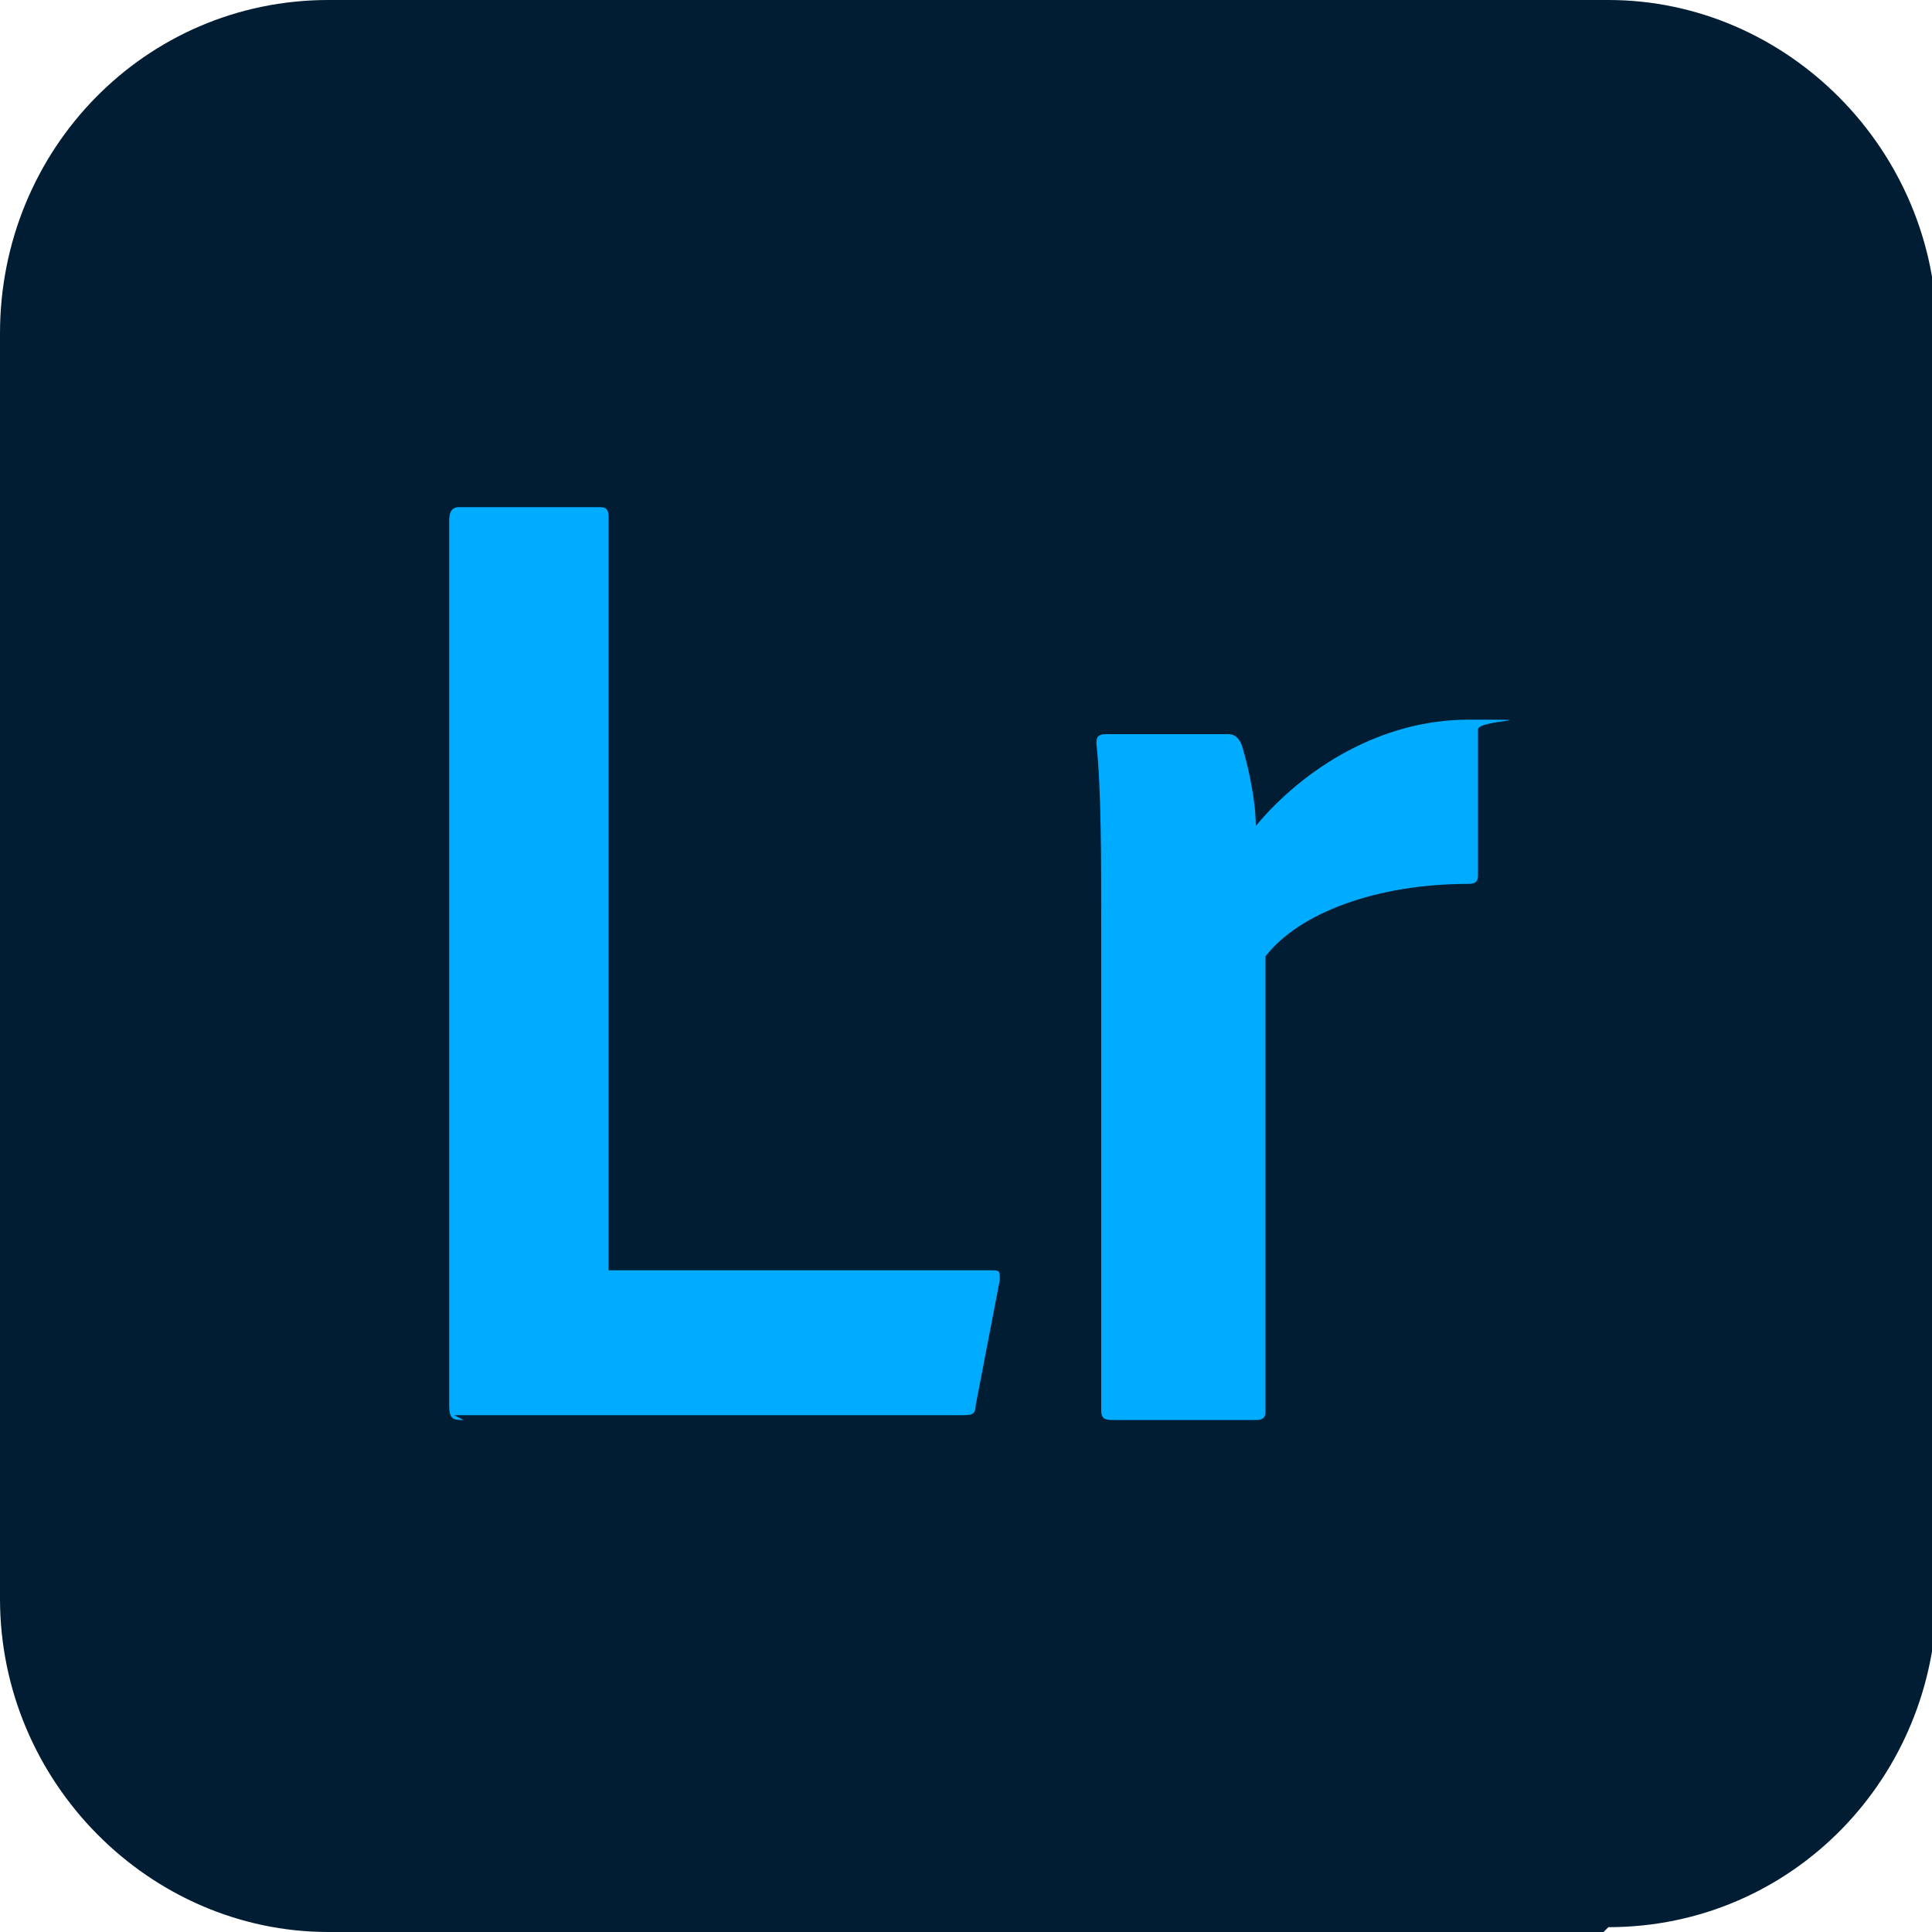<?xml version="1.0" encoding="UTF-8"?>
<svg xmlns="http://www.w3.org/2000/svg" version="1.1" viewBox="0 0 40 40">
  <defs>
    <style>
      .cls-1 {
        fill: #011d33;
      }

      .cls-2 {
        fill: #00acff;
      }
    </style>
  </defs>
  <!-- Generator: Adobe Illustrator 28.7.1, SVG Export Plug-In . SVG Version: 1.2.0 Build 142)  -->
  <g>
    <g id="Capa_1">
      <g id="Layer_6">
        <g>
          <path class="cls-1" d="M33.2,40H6.8c-3.7,0-6.8-3.1-6.8-6.9V6.9C0,3.1,3,0,6.8,0h26.5c3.7,0,6.8,3.1,6.8,6.9v26.1c0,3.8-3,6.9-6.8,6.9Z"/>
          <g>
            <path class="cls-2" d="M9.6,29.4c-.2,0-.3,0-.3-.3V10.8c0-.1,0-.3.2-.3h2.9c.1,0,.2,0,.2.2v15.6h7.9c.2,0,.2,0,.2.2l-.5,2.6c0,.2-.1.2-.3.2h-10.5Z"/>
            <path class="cls-2" d="M25.4,15.2c.1,0,.2,0,.3.2.1.3.3,1.1.3,1.7,1-1.2,2.6-2.2,4.4-2.2s.2,0,.2.2v3c0,.1,0,.2-.2.2-1.9,0-3.5.6-4.2,1.5v9.4c0,.1,0,.2-.2.2h-2.9c-.2,0-.3,0-.3-.2v-10c0-1.4,0-2.9-.1-3.8,0-.1,0-.2.2-.2h2.6Z"/>
          </g>
        </g>
      </g>
    </g>
  </g>
</svg>